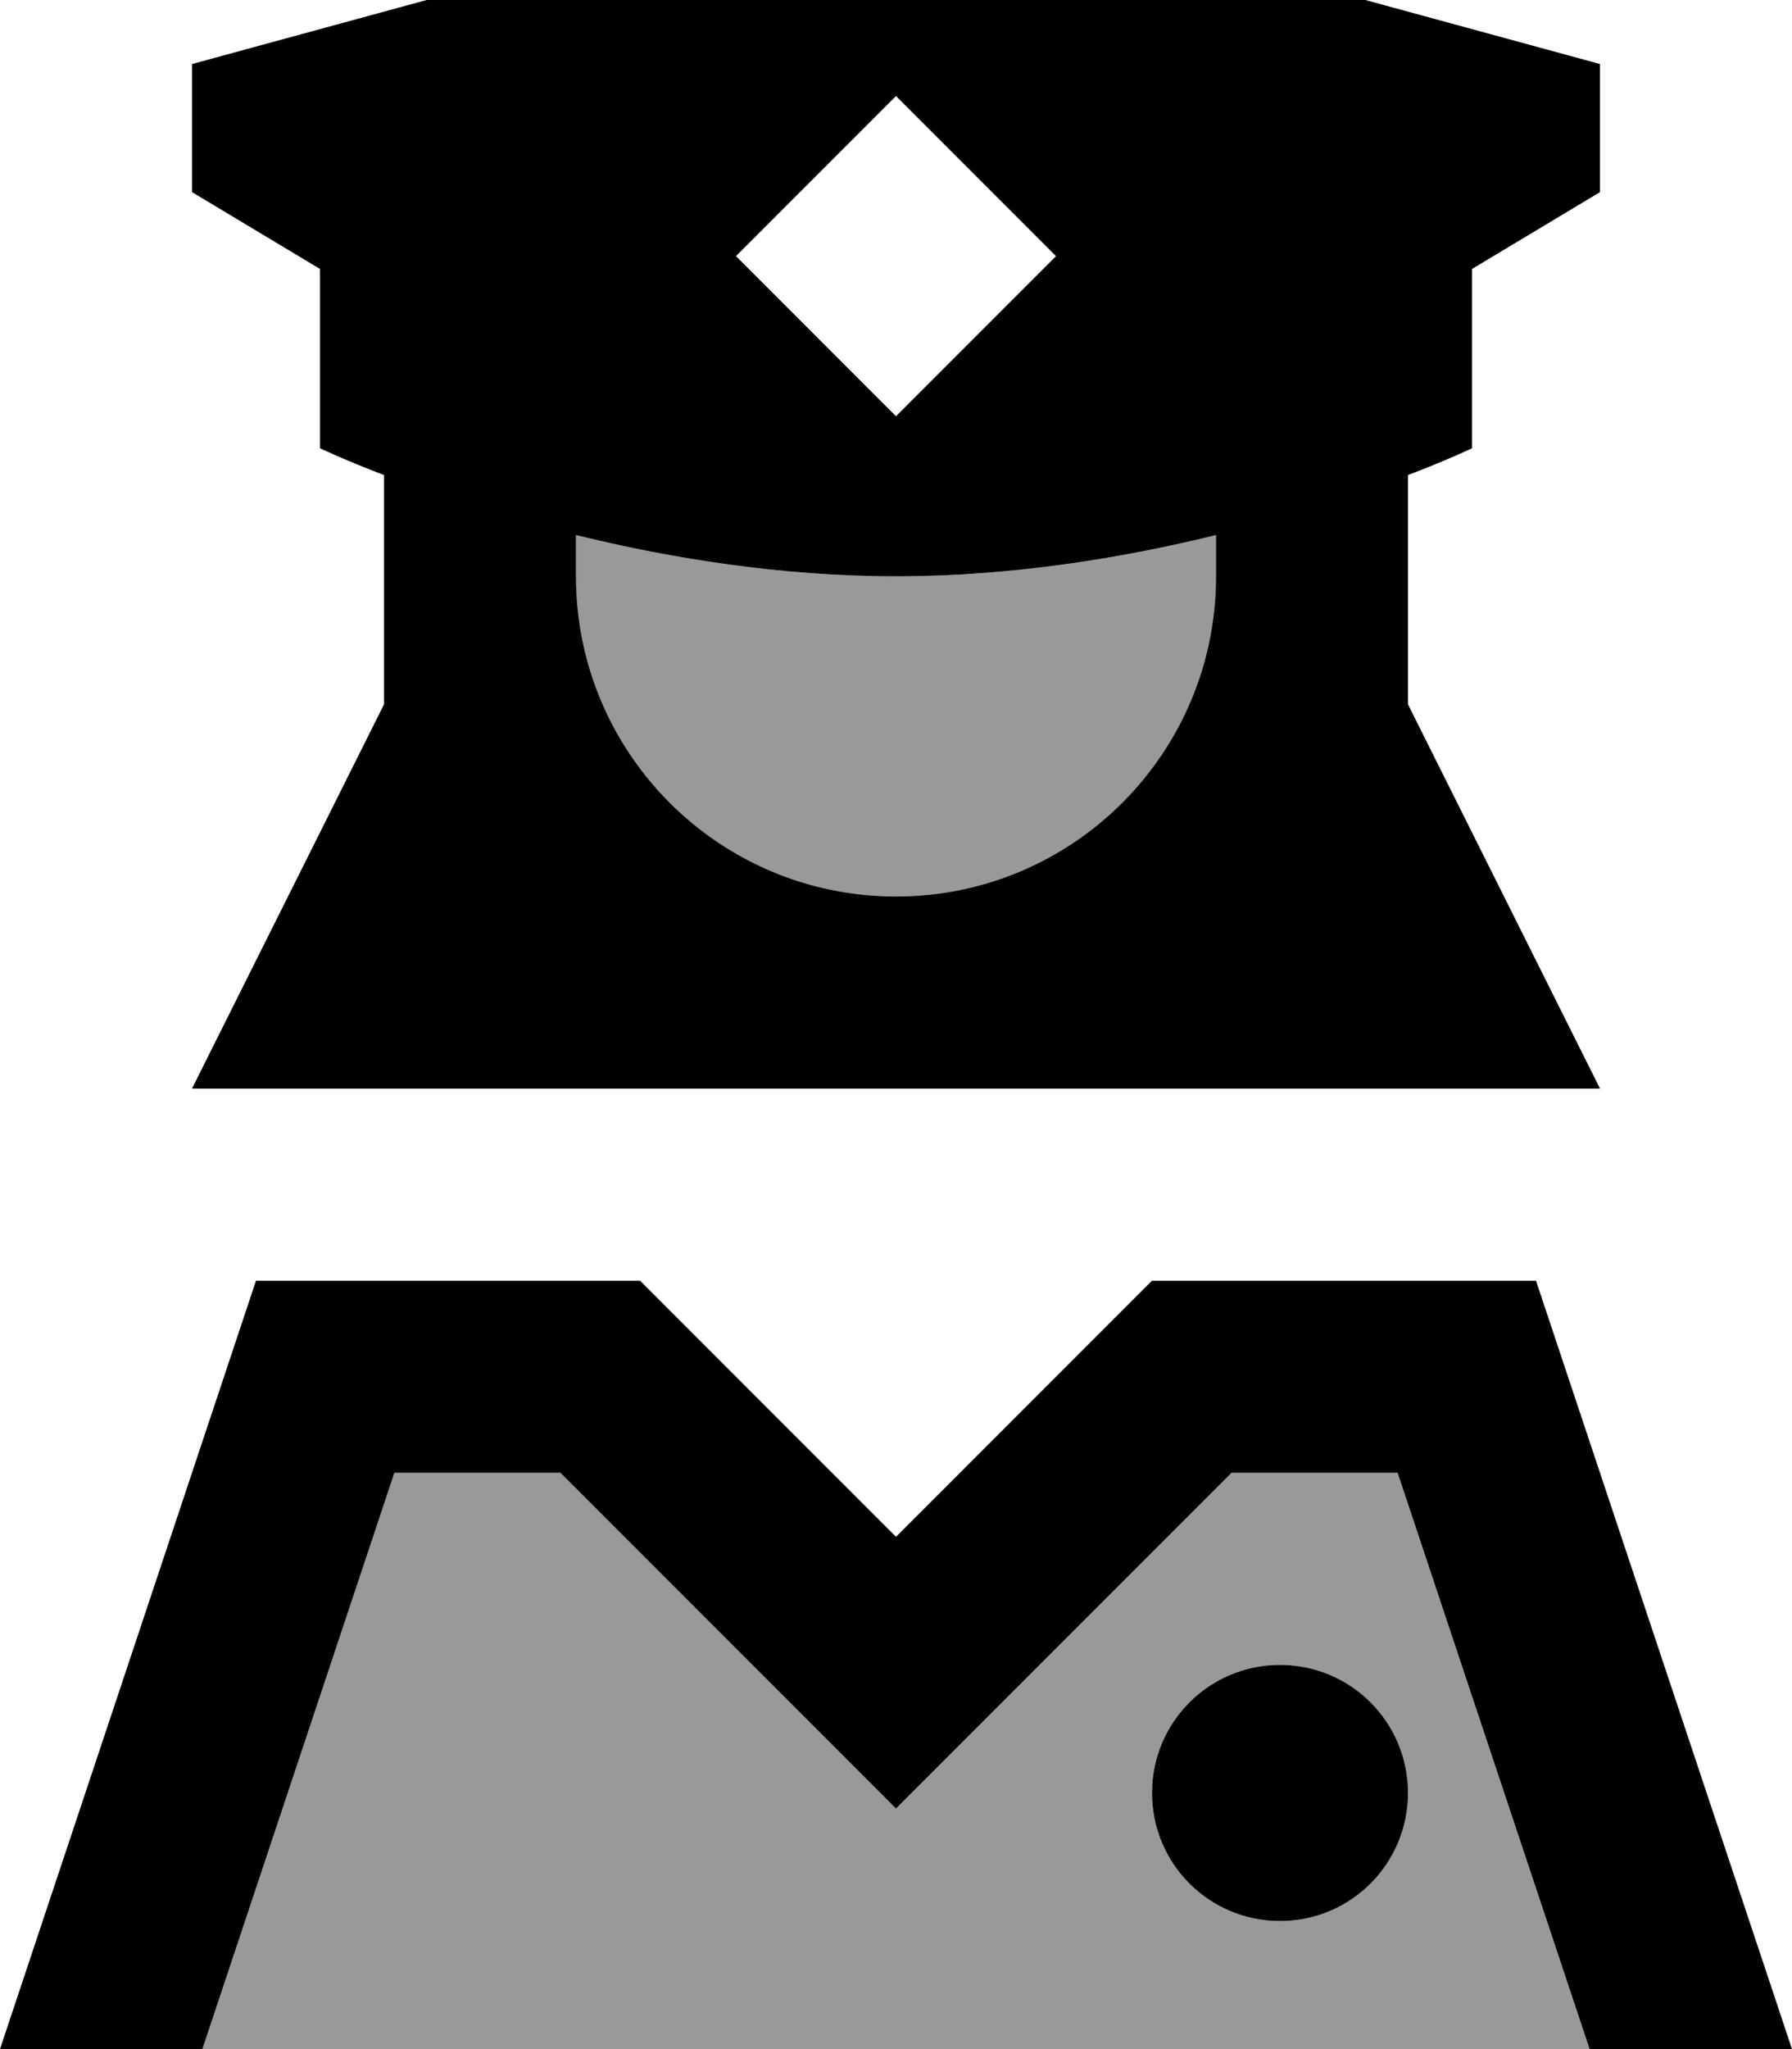 <svg xmlns="http://www.w3.org/2000/svg" viewBox="0 0 448 512"><!--! Font Awesome Pro 7.0.1 by @fontawesome - https://fontawesome.com License - https://fontawesome.com/license (Commercial License) Copyright 2025 Fonticons, Inc. --><path style="fill:currentColor;opacity:.4" d="M24 512l26.6 0 48-144 41.5 0c36 36 63.9 63.9 83.9 83.9 20-20 47.9-47.9 83.9-83.9l41.5 0 48 144c88.8 0-35.7 0-373.4 0zM144 133.7c23.2 5.7 50.9 10.3 80 10.3s56.8-4.6 80-10.3l0 10.3c0 44.2-35.8 80-80 80s-80-35.8-80-80l0-10.3zM288 448c0 17.7 14.3 32 32 32s32-14.3 32-32-14.3-32-32-32-32 14.3-32 32z"/><path style="fill:currentColor;opacity:1" d="M48 16l0 32 32 19.2 0 44.8s5.8 2.8 16 6.7l0 57.3-48 96 352 0-48-96 0-57.3c10.2-3.9 16-6.7 16-6.7l0-44.8 32-19.2 0-32-176-48-176 48zm96 117.7c23.2 5.7 50.9 10.3 80 10.3s56.8-4.6 80-10.3l0 10.3c0 44.2-35.8 80-80 80s-80-35.8-80-80l0-10.3zM160 320l-96 0-64 192 50.6 0 48-144 41.5 0c36 36 63.9 63.9 83.9 83.9 20-20 47.9-47.9 83.9-83.9l41.5 0 48 144 50.6 0-64-192-96 0c-19.4 19.4-40.7 40.7-64 64-23.3-23.3-44.6-44.6-64-64zM320 480c17.7 0 32-14.3 32-32s-14.3-32-32-32-32 14.3-32 32 14.3 32 32 32zM264 64l-40 40-40-40 40-40 40 40z"/></svg>
